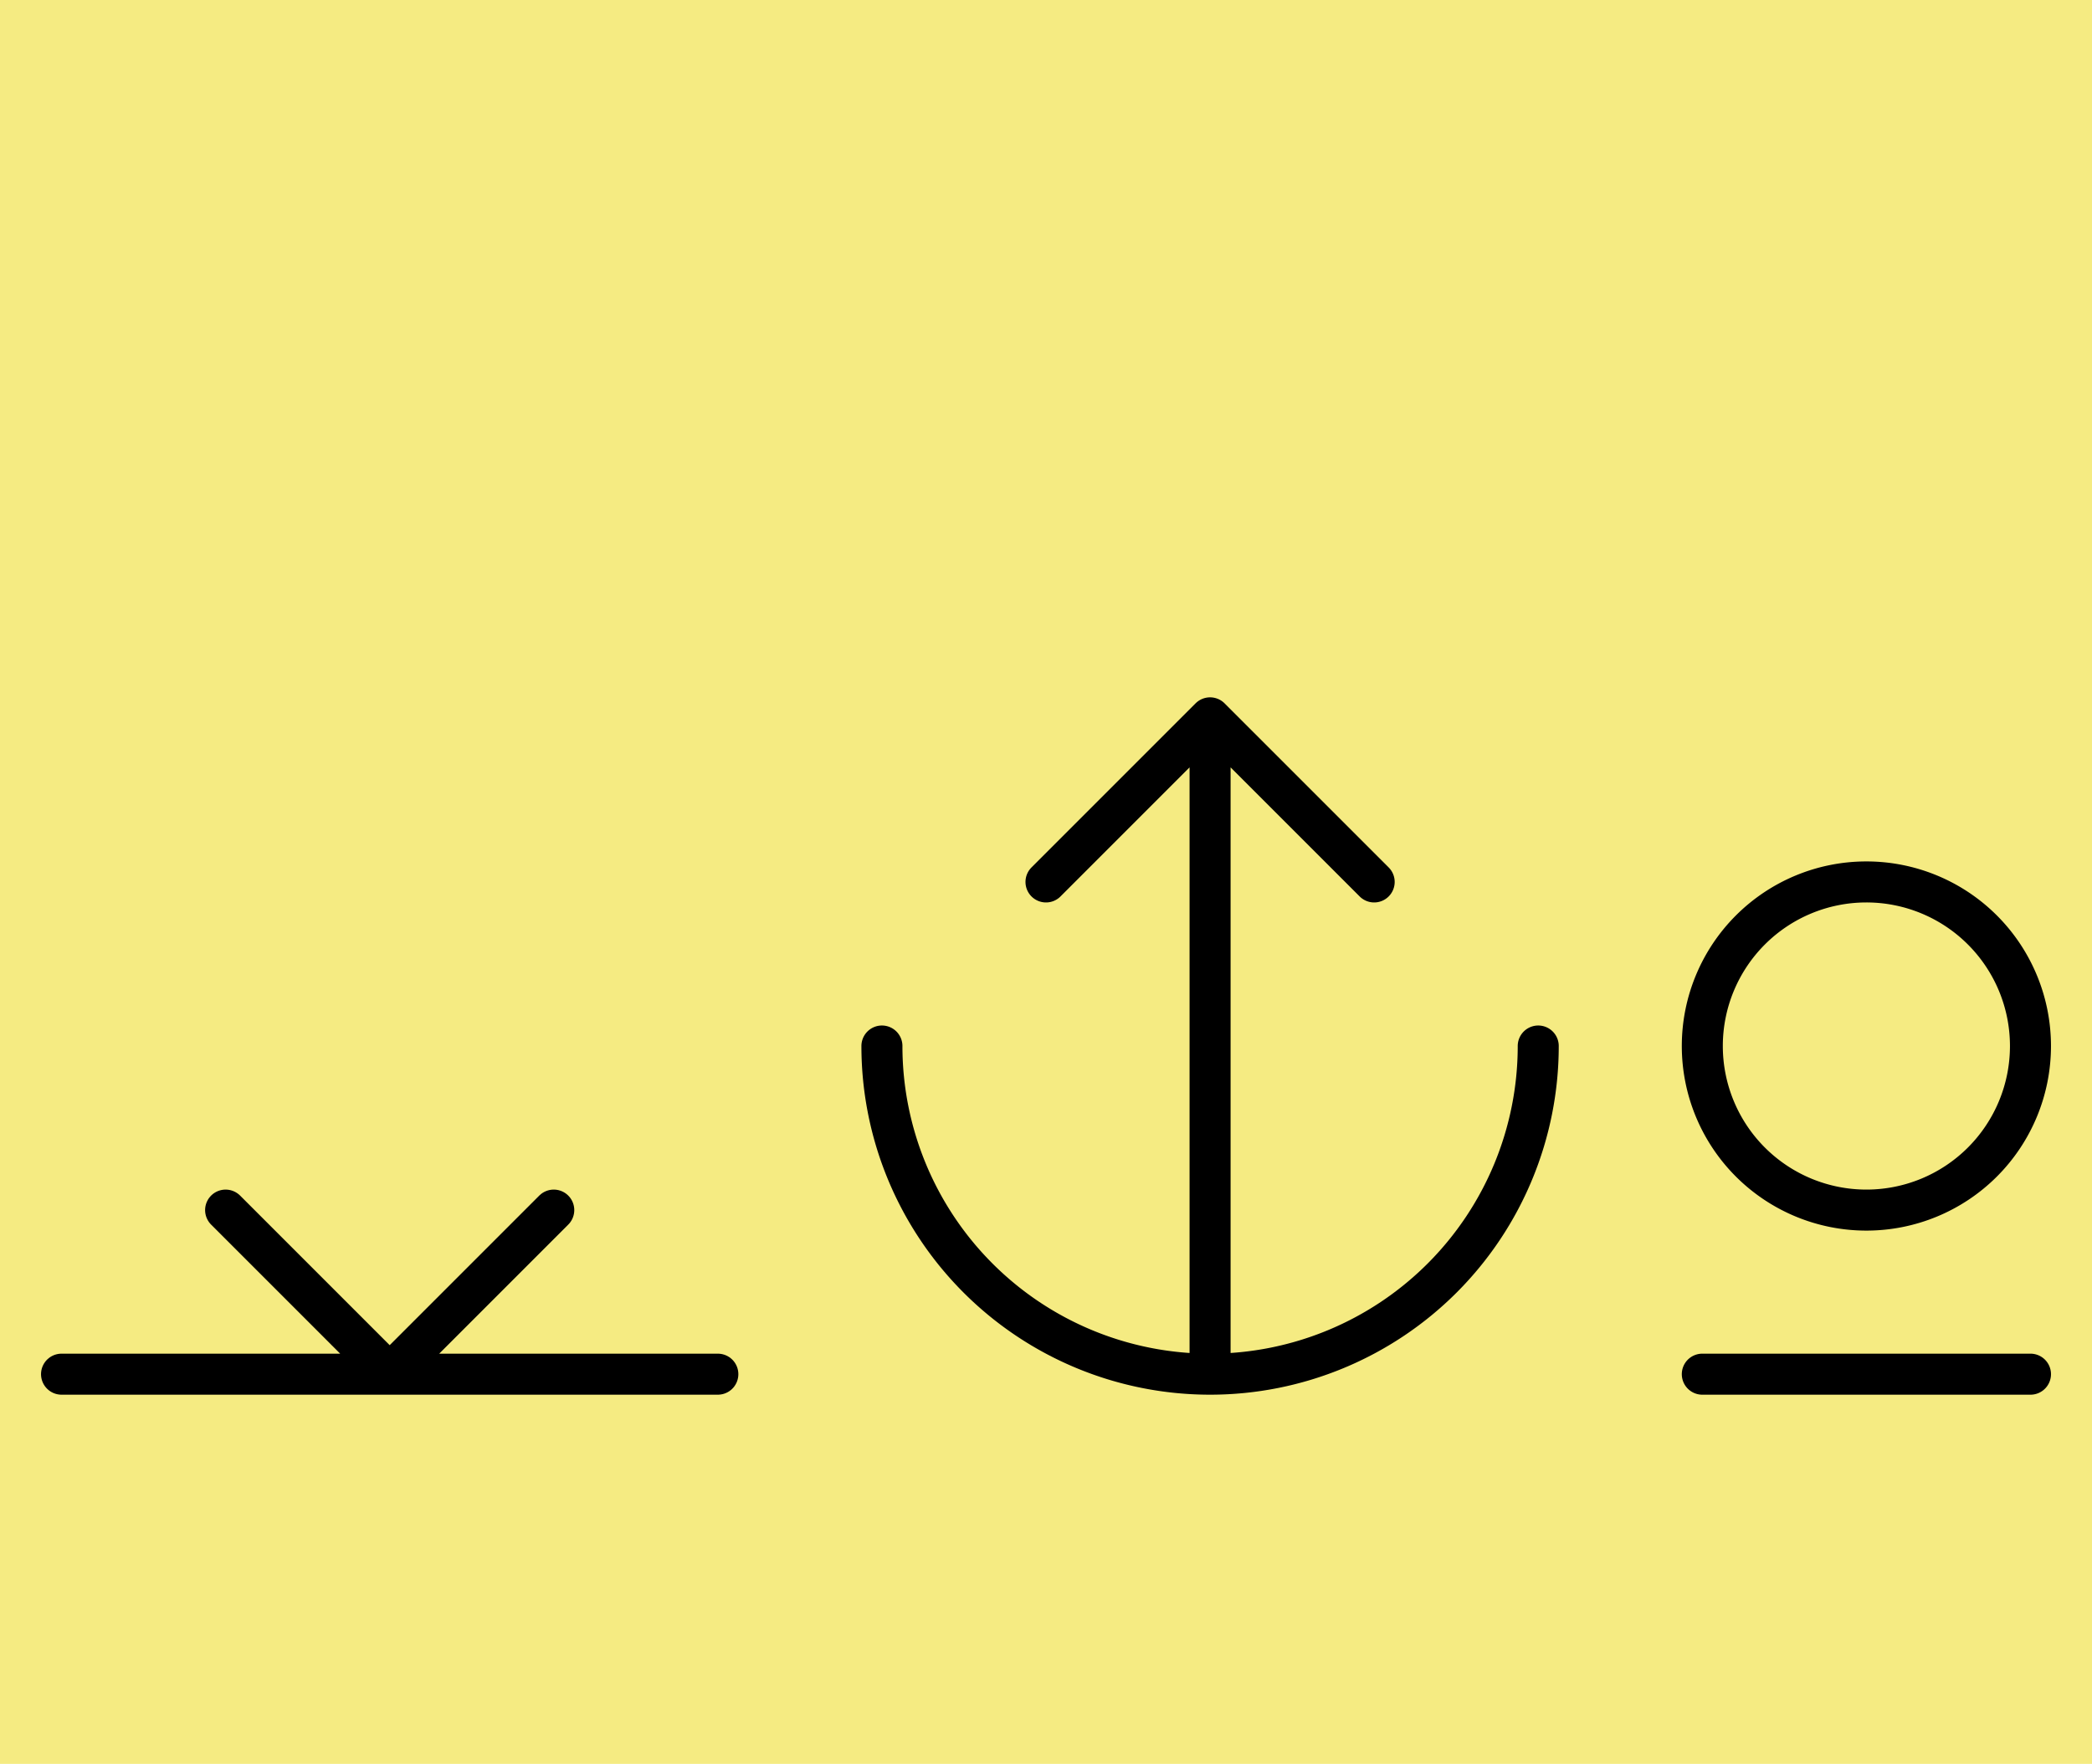 <?xml version="1.0" encoding="utf-8" standalone="yes"?>
<svg xmlns="http://www.w3.org/2000/svg" version="1.1" baseProfile="tiny" width="688.5" height="580.5" viewBox="-0.75 -0.75 25.5 21.5" fill="none" stroke="#000000" stroke-linejoin="round" stroke-linecap="round" stroke-width="0.5">
    <title>25924. place_to_feed,feeding_place,feeding_ground</title>
    <desc>https://www.xelify.se/blissdictionary</desc>
    <rect x="-0.75" y="-0.75" width="100%" height="100%" stroke="none" fill="#f5eb82"/>
    <path d="M0,16H8M2,14L4,16M4,16L6,14"></path><path d="M10,12a4,4 0 1,0 8,0M12,10L14,8M14,8L16,10M14,8V16"></path><path d="M20,12a2,2 0 1,1 4,0a2,2 0 1,1 -4,0M20,16H24"></path>
</svg>